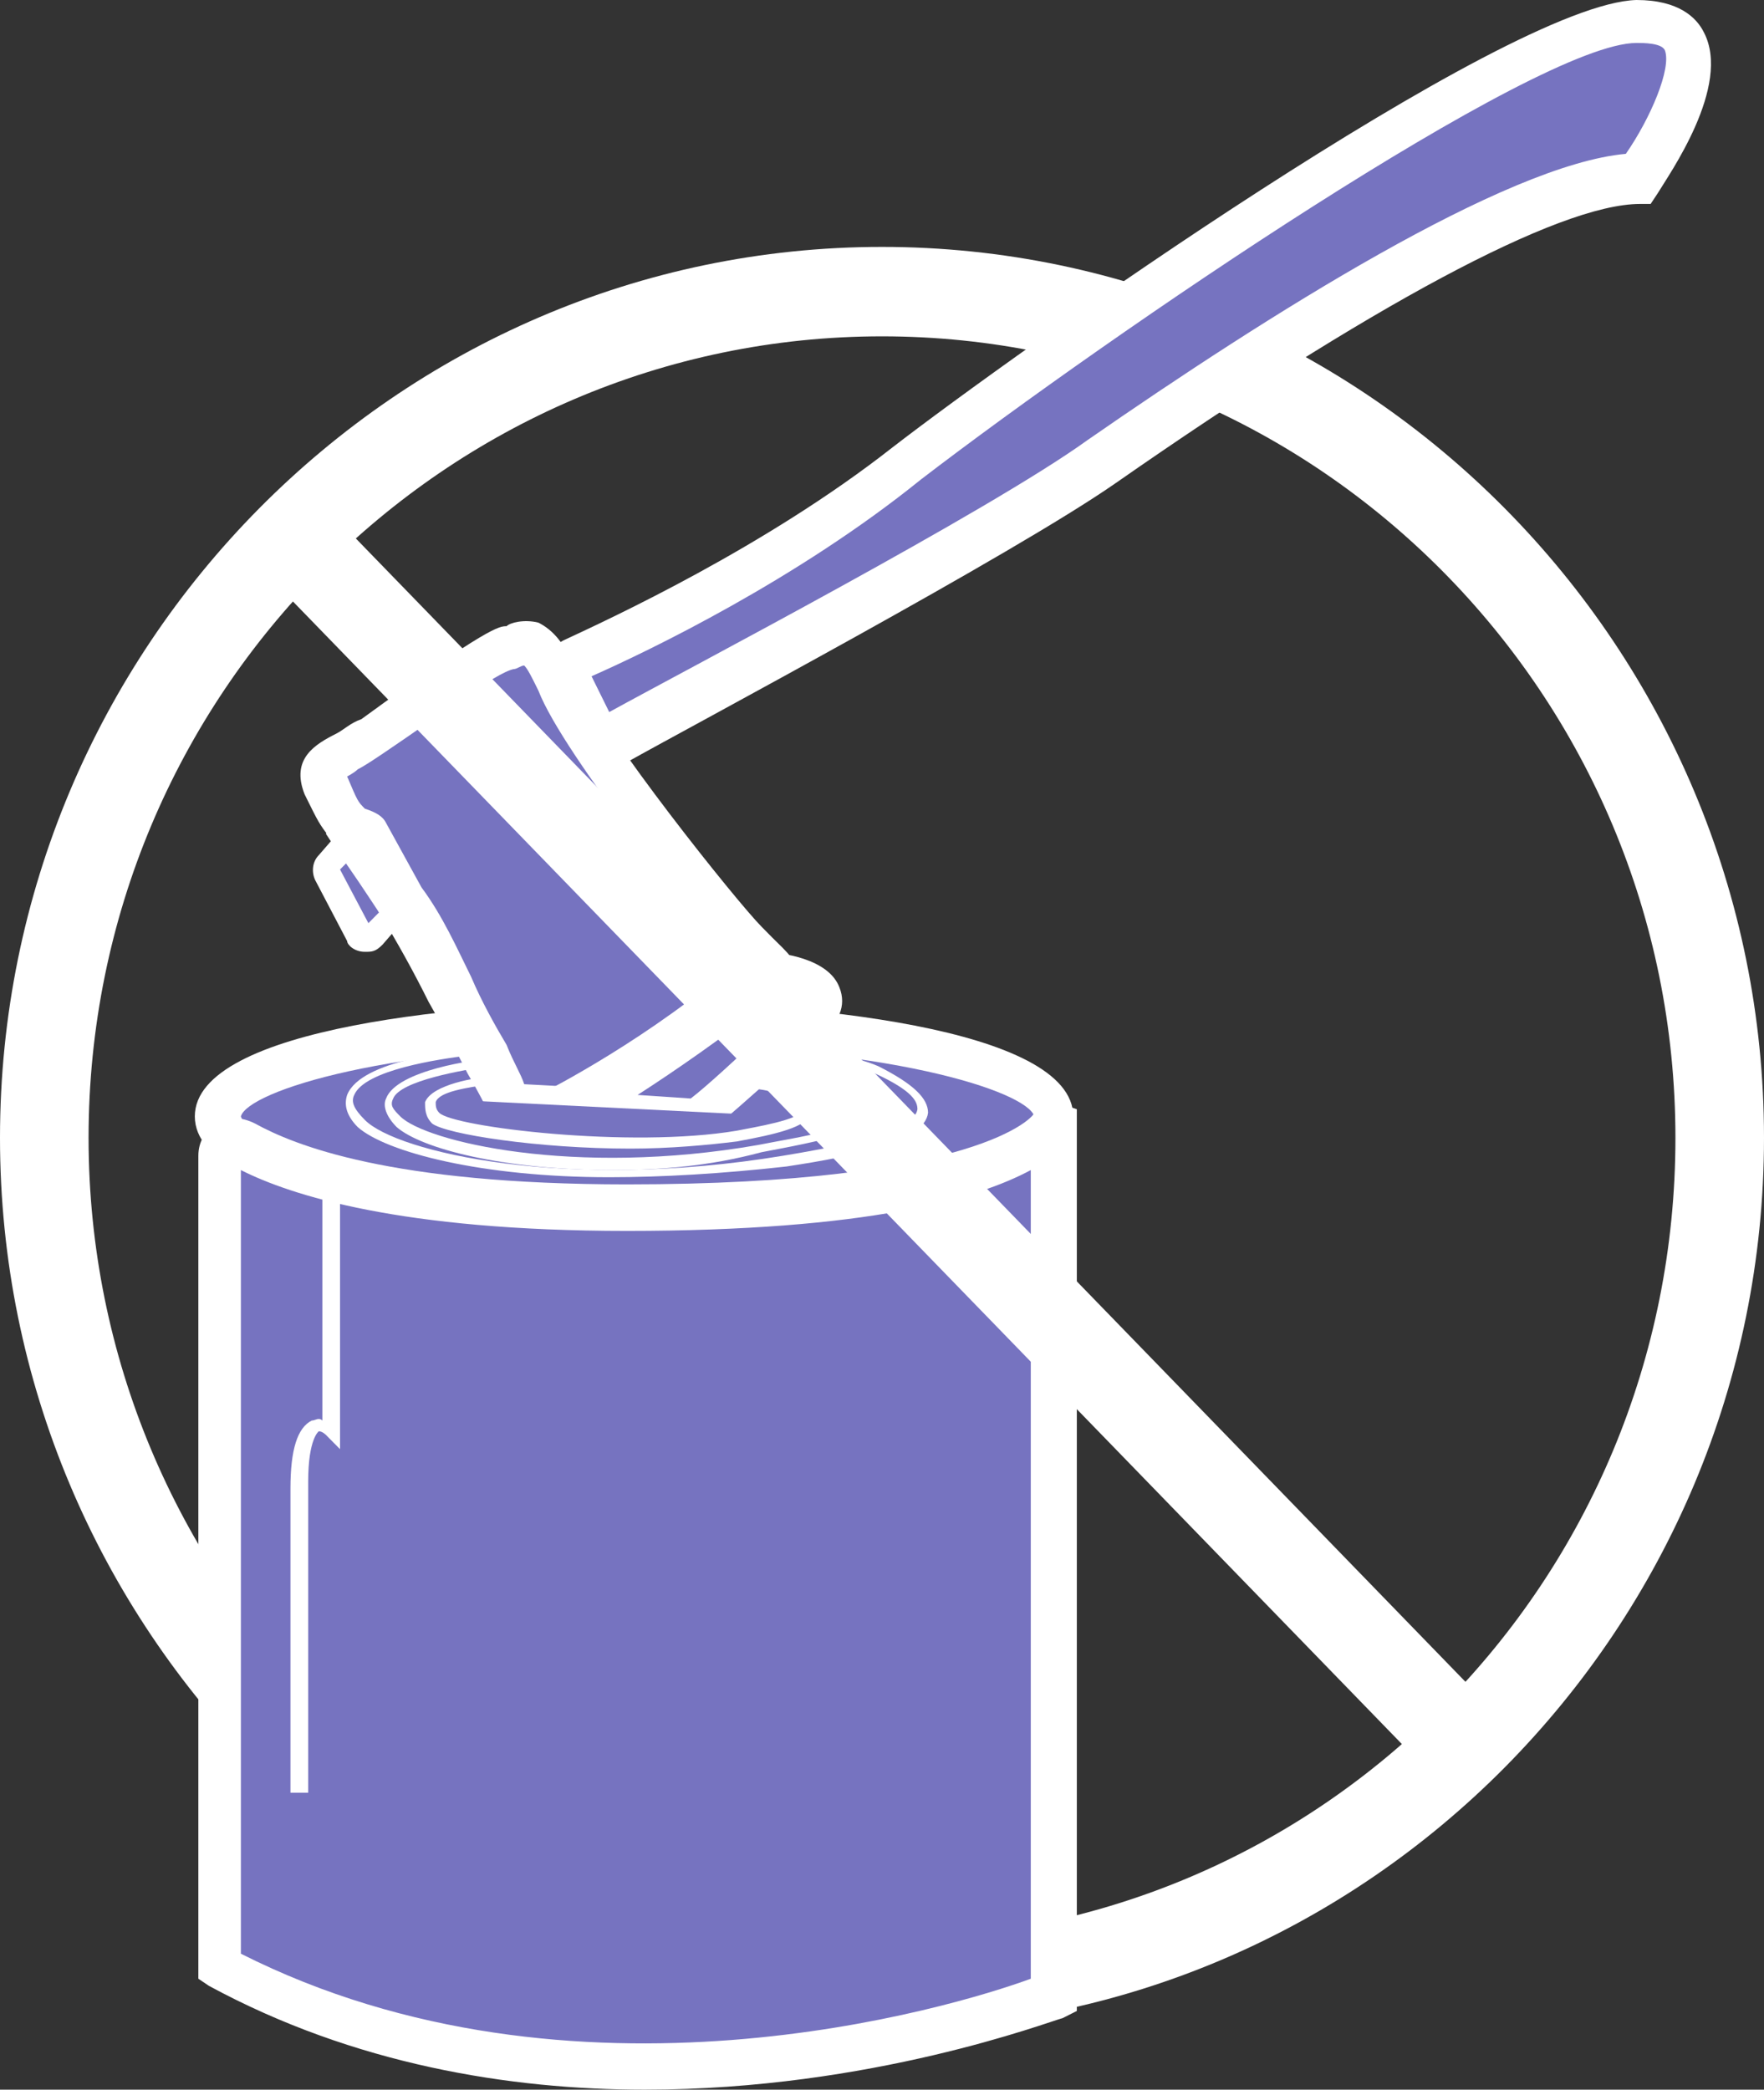 <svg width="38" height="45" viewBox="0 0 38 45" fill="none" xmlns="http://www.w3.org/2000/svg">
<rect x="0" y="0" width="38" height="45" fill="#333333" stroke="none"/>
<g clip-path="url(#clip0_45_465)">
<path d="M19 43.69C8.546 43.69 0 35.06 0 24.503C0 13.947 8.546 5.317 19 5.317C29.454 5.317 38 13.947 38 24.503C38 35.06 29.454 43.69 19 43.69ZM19 7.243C9.614 7.243 1.908 14.949 1.908 24.503C1.908 33.981 9.538 41.764 19 41.764C28.462 41.764 36.092 34.058 36.092 24.503C36.092 14.949 28.386 7.243 19 7.243Z" fill="white"/>
<path d="M13.659 26.044C18.631 26.044 22.663 25.148 22.663 24.041C22.663 22.935 18.631 22.038 13.659 22.038C8.686 22.038 4.655 22.935 4.655 24.041C4.655 25.148 8.686 26.044 13.659 26.044Z" fill="#7673C0"/>
<path d="M13.659 26.507C10.149 26.507 4.197 25.967 4.197 24.041C4.197 22.115 10.149 21.575 13.659 21.575C17.169 21.575 23.12 22.115 23.12 24.041C23.12 25.967 17.169 26.507 13.659 26.507ZM5.189 24.041C5.341 24.581 8.394 25.582 13.735 25.582C19.076 25.582 22.128 24.581 22.281 24.041C22.128 23.502 19.076 22.5 13.735 22.5C8.394 22.5 5.341 23.502 5.189 24.041Z" fill="white"/>
<path d="M12.285 14.64L12.896 15.796C12.972 15.95 13.125 16.027 13.277 15.95C14.727 15.18 21.595 11.558 23.807 10.017C27.165 7.551 32.811 3.93 35.329 3.853C35.329 3.853 37.771 0.462 35.253 0.462C32.735 0.539 22.892 7.474 19.534 10.017C16.711 12.252 13.277 13.793 12.361 14.255C12.209 14.332 12.209 14.486 12.285 14.64Z" fill="#7673C0"/>
<path d="M13.124 16.413C13.048 16.413 12.972 16.413 12.896 16.413C12.667 16.336 12.514 16.181 12.438 16.027L11.827 14.872C11.751 14.717 11.751 14.486 11.751 14.255C11.827 14.024 11.98 13.87 12.133 13.793C13.124 13.331 16.482 11.789 19.229 9.632C21.823 7.628 32.43 0.077 35.253 0C36.169 0 36.55 0.385 36.703 0.693C37.313 1.849 35.94 3.776 35.711 4.161L35.558 4.392H35.329C33.574 4.392 29.454 6.627 24.036 10.402C21.823 11.944 14.88 15.642 13.506 16.413C13.353 16.413 13.201 16.413 13.124 16.413ZM12.743 14.563L13.124 15.334C14.803 14.409 21.289 11.019 23.426 9.478C27.317 6.781 32.43 3.545 35.024 3.313C35.558 2.543 36.016 1.464 35.863 1.079C35.787 0.925 35.406 0.925 35.253 0.925C33.116 0.925 23.96 7.166 19.839 10.325C17.169 12.483 13.964 14.024 12.743 14.563Z" fill="white"/>
<path d="M7.02 18.801L7.707 20.111C7.783 20.188 7.936 20.265 8.012 20.188L8.546 19.572C8.622 19.495 8.622 19.418 8.546 19.341L7.859 18.031C7.783 17.954 7.707 17.877 7.554 17.954L7.02 18.57C7.02 18.647 7.02 18.724 7.02 18.801Z" fill="#7673C0"/>
<path d="M7.859 20.497C7.63 20.497 7.478 20.342 7.478 20.265L6.791 18.955C6.715 18.801 6.715 18.57 6.867 18.416L7.402 17.8C7.554 17.645 7.707 17.645 7.859 17.645C8.012 17.645 8.088 17.8 8.165 17.877L8.851 19.264C8.928 19.418 8.851 19.649 8.775 19.726L8.241 20.342C8.088 20.497 8.012 20.497 7.859 20.497ZM7.325 18.724L7.936 19.88L8.317 19.495L7.707 18.339L7.325 18.724Z" fill="white"/>
<path d="M7.63 17.954C7.936 18.339 8.241 18.801 8.546 19.341L7.859 18.031C7.859 17.954 7.707 17.954 7.63 17.954Z" fill="#7673C0"/>
<path d="M8.165 19.649C7.859 19.187 7.554 18.724 7.325 18.416L7.02 17.954L7.325 17.646C7.478 17.491 7.707 17.491 7.859 17.491C8.088 17.569 8.241 17.646 8.317 17.8L9.004 19.11L8.165 19.649Z" fill="white"/>
<path d="M12.819 23.887C14.956 23.039 15.643 22.038 16.329 21.575C17.092 21.036 16.558 20.805 16.024 20.265C15.49 19.726 12.514 16.105 11.98 14.717C11.446 13.408 11.141 13.947 10.912 13.947C10.683 13.947 8.012 15.873 8.012 15.873C7.249 16.413 6.791 16.49 6.944 16.952C7.249 17.646 7.173 17.569 7.554 18.031C7.631 17.954 7.783 17.954 7.859 18.108L8.546 19.418C8.928 20.034 9.309 20.651 9.691 21.421C10.149 22.423 10.759 23.425 10.988 23.81L12.819 23.887Z" fill="#7673C0"/>
<path d="M12.896 24.349L10.606 24.272L10.53 23.964C10.454 23.81 10.301 23.502 10.072 23.116C9.843 22.654 9.538 22.115 9.233 21.575C8.928 20.959 8.546 20.265 8.165 19.649L8.088 19.495L7.63 18.57L7.554 18.647L7.096 18.031C6.867 17.723 6.867 17.723 6.562 17.106C6.257 16.336 6.791 16.027 7.249 15.796C7.402 15.719 7.554 15.565 7.783 15.488C10.53 13.485 10.759 13.485 10.912 13.485C10.988 13.408 11.293 13.331 11.598 13.408C11.904 13.562 12.209 13.87 12.438 14.563C12.972 15.796 15.871 19.418 16.406 19.957C16.482 20.034 16.558 20.111 16.634 20.188C16.94 20.497 17.245 20.728 17.245 21.19C17.245 21.575 16.863 21.884 16.634 22.038C16.482 22.115 16.329 22.269 16.1 22.5C15.49 23.039 14.727 23.81 13.048 24.426L12.896 24.349ZM11.293 23.348L12.743 23.425C14.193 22.885 14.88 22.192 15.414 21.729C15.643 21.498 15.795 21.344 16.024 21.19C16.1 21.113 16.177 21.113 16.177 21.036C16.1 20.959 16.024 20.882 15.948 20.805C15.871 20.728 15.795 20.651 15.719 20.574C15.185 20.034 12.133 16.259 11.598 14.872C11.446 14.563 11.369 14.409 11.293 14.332C11.217 14.332 11.14 14.409 11.064 14.409C10.683 14.486 9.462 15.411 8.317 16.181C8.088 16.336 7.859 16.49 7.707 16.567C7.63 16.644 7.478 16.721 7.478 16.721C7.707 17.26 7.707 17.26 7.859 17.414C8.088 17.491 8.241 17.569 8.317 17.723L9.08 19.11C9.538 19.726 9.843 20.419 10.149 21.036C10.377 21.575 10.683 22.115 10.912 22.5C11.064 22.885 11.217 23.116 11.293 23.348Z" fill="white"/>
<path d="M15.032 24.118C15.414 23.887 17.016 22.423 17.321 22.115C18.466 21.19 16.329 21.036 16.329 21.036C14.498 22.731 12.285 23.887 11.98 23.964L15.032 24.118Z" fill="#7673C0"/>
<path d="M15.108 24.581L9.996 24.349L11.751 23.502C11.751 23.502 14.04 22.346 15.948 20.651L16.1 20.497H16.329C16.863 20.497 17.855 20.651 18.084 21.267C18.237 21.652 18.084 22.038 17.626 22.346C17.55 22.423 17.245 22.654 17.016 22.885C16.177 23.579 15.566 24.195 15.261 24.349L15.108 24.581ZM13.735 23.579L14.879 23.656C15.185 23.425 15.948 22.731 16.329 22.346C16.634 22.038 16.863 21.806 17.016 21.73L17.092 21.652C16.94 21.575 16.711 21.575 16.558 21.575C15.566 22.346 14.574 23.039 13.735 23.579Z" fill="white"/>
<path d="M16.94 24.041L7.631 23.579L11.37 28.741L16.94 24.041Z" fill="#7673C0"/>
<path d="M22.663 24.272V42.996C22.663 42.996 13.048 46.849 4.655 42.38V24.889C4.655 24.657 4.96 24.503 5.113 24.657C5.952 25.197 8.165 26.044 13.43 26.044C20.984 25.967 22.434 24.58 22.663 24.272Z" fill="#7673C0"/>
<path d="M13.888 45C10.988 45 7.631 44.461 4.502 42.765L4.273 42.611V24.889C4.273 24.58 4.426 24.349 4.655 24.195C4.884 24.041 5.189 24.041 5.494 24.195C6.333 24.657 8.394 25.505 13.506 25.505C21.06 25.505 22.281 24.041 22.281 23.964L22.51 23.656L23.197 23.887V24.272V43.305L22.892 43.459C22.586 43.536 18.771 45 13.888 45ZM5.189 42.072C12.361 45.693 20.526 43.228 22.205 42.611V25.197C21.06 25.813 18.695 26.507 13.506 26.507C8.623 26.507 6.257 25.736 5.189 25.197V42.072Z" fill="white"/>
<path d="M7.261 11.179L5.898 12.528L30.953 38.334L32.315 36.986L7.261 11.179Z" fill="white"/>
<path d="M13.201 25.197C10.835 25.197 9.08 24.735 8.546 24.272C8.317 24.041 8.241 23.81 8.317 23.656C8.546 23.039 10.301 22.808 10.53 22.808V22.962C9.996 23.039 8.623 23.27 8.47 23.656C8.394 23.81 8.47 23.887 8.623 24.041C9.157 24.58 12.362 25.351 16.329 24.657C17.093 24.503 18.771 24.272 18.771 23.81C18.771 23.733 18.695 23.502 18.008 23.116C17.627 22.962 17.093 22.808 16.329 22.808V22.654C17.093 22.654 17.627 22.731 18.084 22.962C18.771 23.27 19 23.579 19 23.81C18.924 24.349 17.627 24.58 16.406 24.812C15.261 25.12 14.193 25.197 13.201 25.197Z" fill="white"/>
<path d="M13.582 24.735C11.598 24.735 9.615 24.426 9.309 24.195C9.157 24.041 9.157 23.887 9.157 23.733C9.309 23.348 10.301 23.194 10.53 23.194V23.348C10.072 23.425 9.462 23.502 9.386 23.733C9.386 23.81 9.386 23.887 9.462 23.964C9.767 24.272 13.582 24.735 15.872 24.349C16.253 24.272 17.245 24.118 17.321 23.887C17.321 23.887 17.321 23.733 16.864 23.579C16.635 23.502 16.329 23.425 15.872 23.425V23.27C16.329 23.27 16.635 23.348 16.94 23.425C17.321 23.579 17.474 23.81 17.474 23.964C17.398 24.272 16.711 24.426 15.872 24.581C15.261 24.657 14.422 24.735 13.582 24.735Z" fill="white"/>
<path d="M13.125 25.351C10.378 25.351 8.317 24.812 7.707 24.272C7.478 24.041 7.402 23.81 7.478 23.579C7.783 22.808 9.844 22.654 10.072 22.577V22.731C9.462 22.808 7.86 23.039 7.631 23.579C7.554 23.733 7.631 23.887 7.86 24.118C8.546 24.812 12.209 25.659 16.864 24.889C17.779 24.735 19.687 24.426 19.763 23.887C19.763 23.733 19.687 23.502 18.848 23.116C18.39 22.885 17.703 22.808 16.864 22.808V22.654C17.703 22.654 18.39 22.731 18.924 22.962C19.687 23.348 19.992 23.656 19.992 23.964C19.916 24.581 18.466 24.889 16.94 25.12C15.566 25.274 14.269 25.351 13.125 25.351Z" fill="white"/>
<path d="M6.639 38.605H6.257V32.055C6.257 31.207 6.41 30.745 6.715 30.591C6.791 30.591 6.868 30.514 6.944 30.591V25.428H7.325V31.207L7.02 30.899C7.02 30.899 6.944 30.822 6.868 30.822C6.868 30.822 6.639 30.976 6.639 31.901V38.605Z" fill="white"/>
</g>
<defs>
<clipPath id="clip0_45_465">
<rect width="38" height="45" fill="white"/>
</clipPath>
</defs>
</svg>
